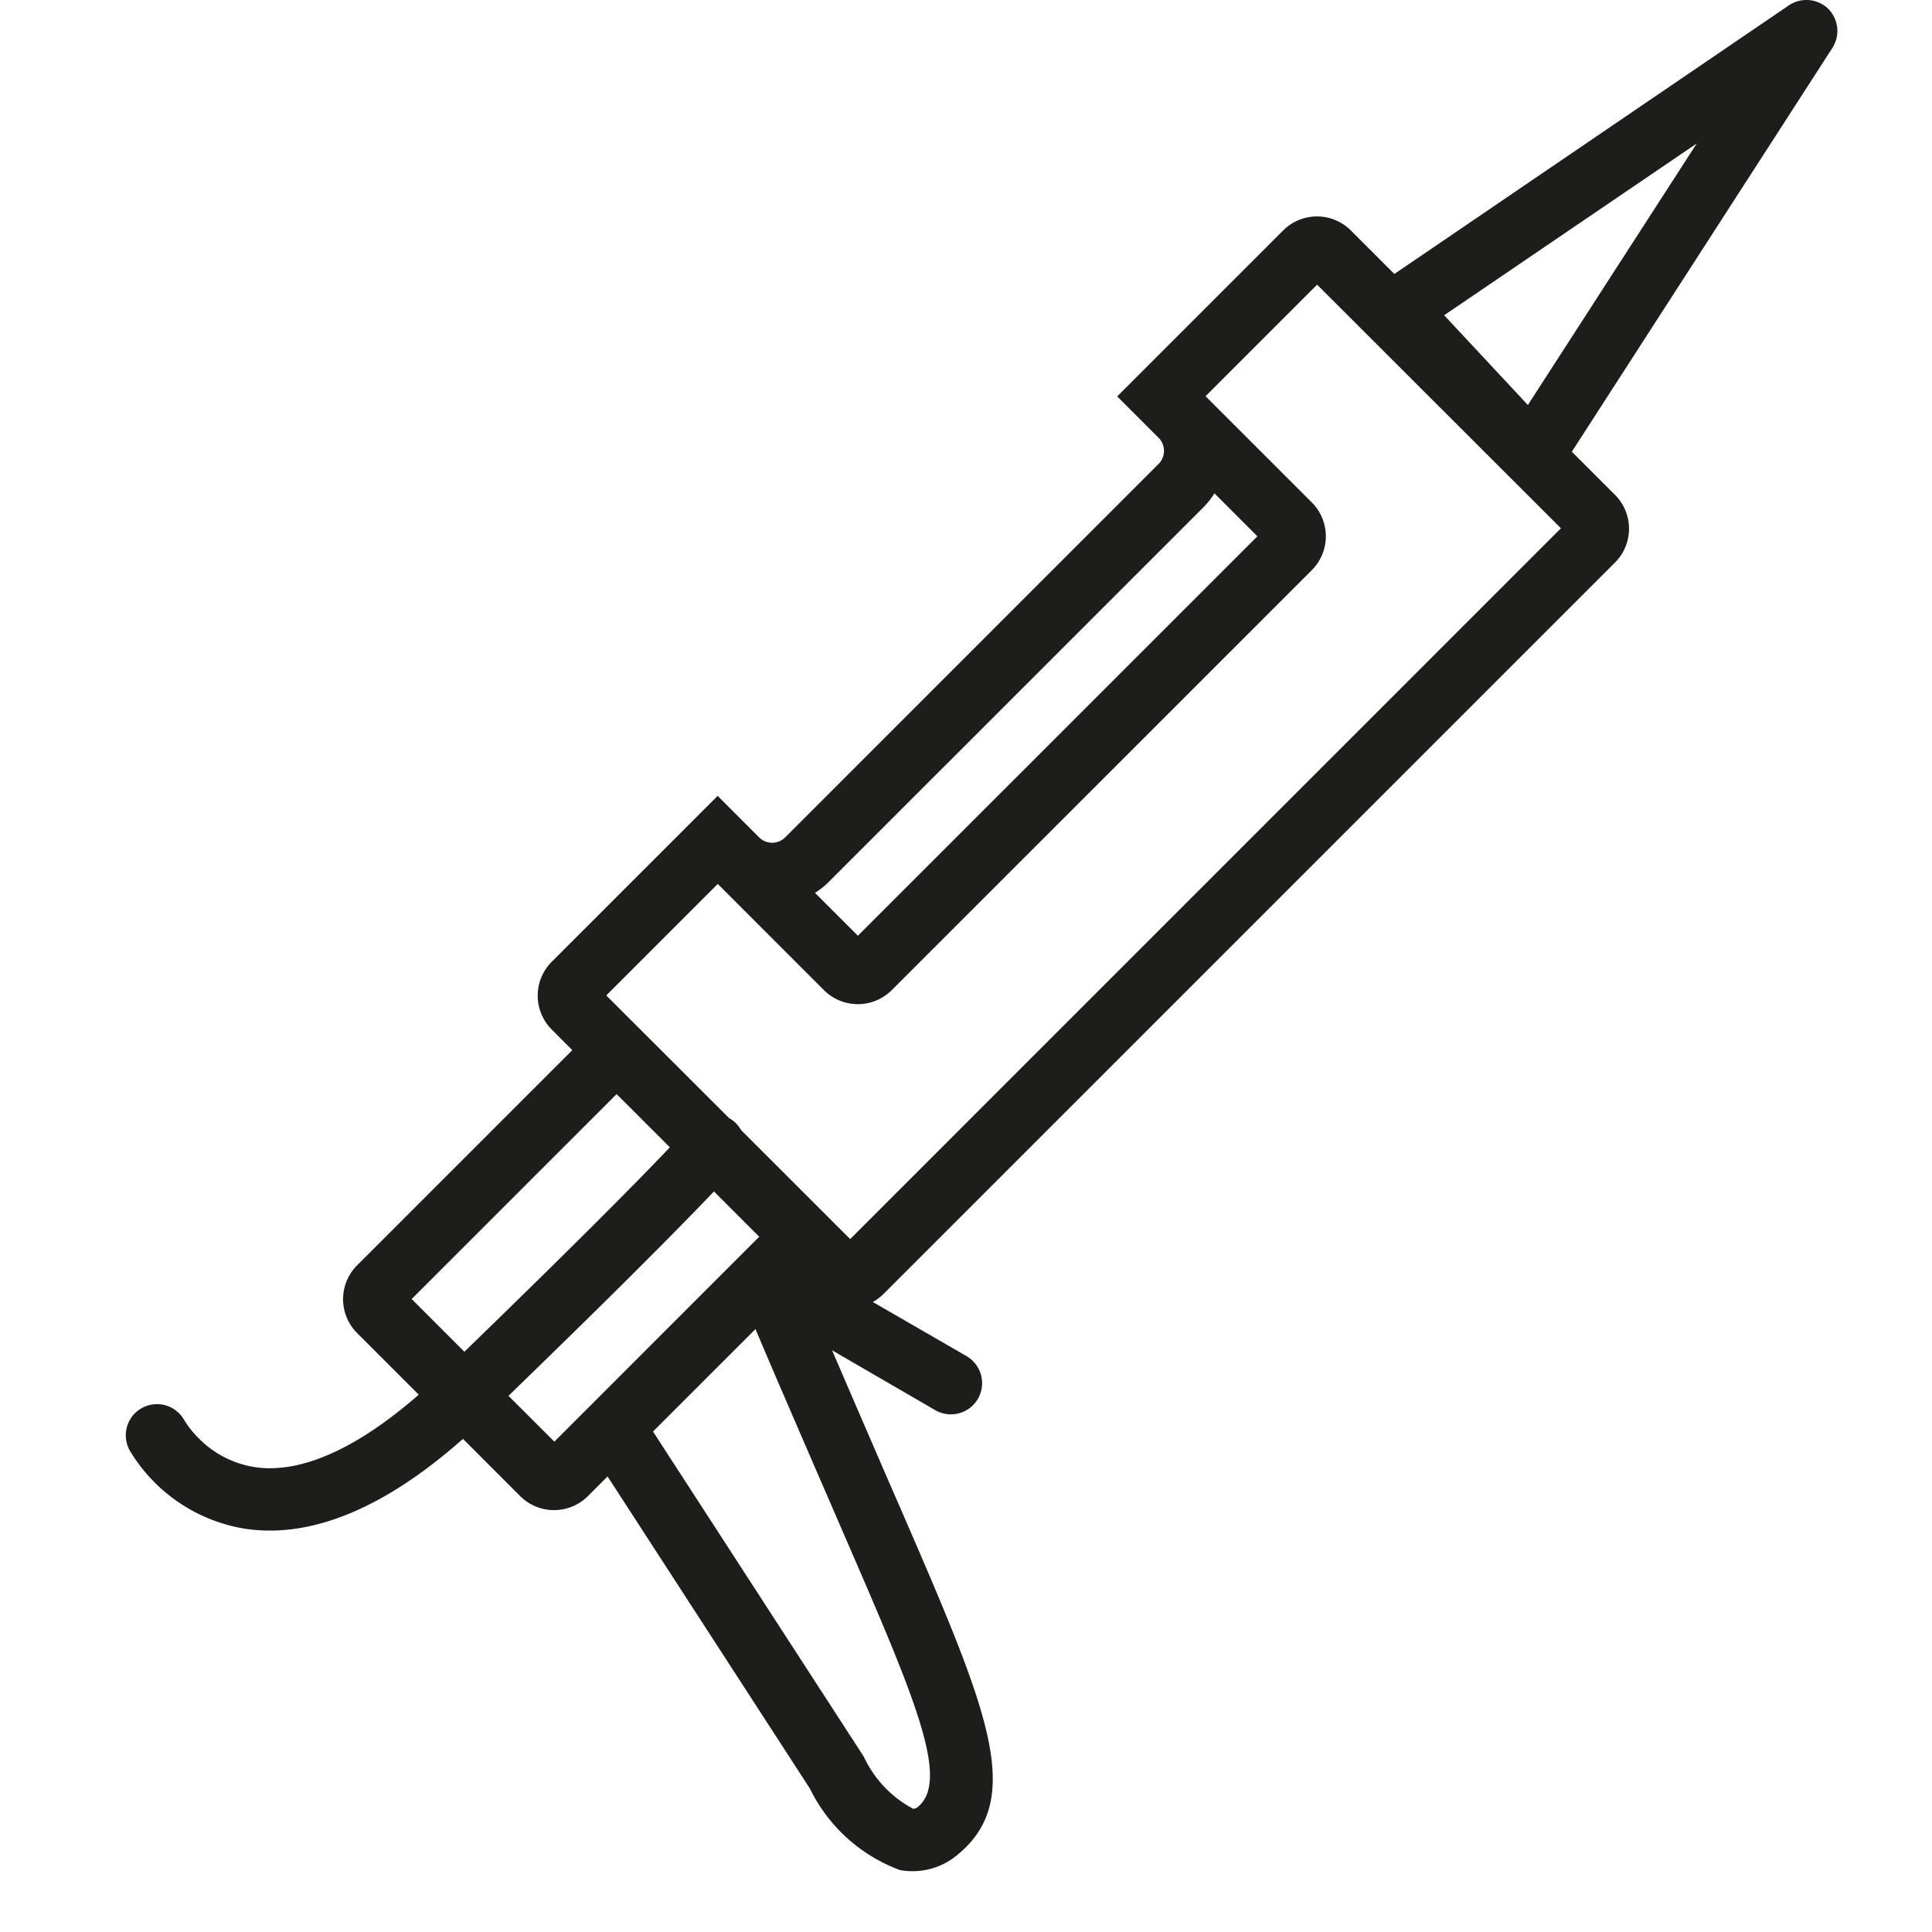 <svg xmlns="http://www.w3.org/2000/svg" xmlns:xlink="http://www.w3.org/1999/xlink" width="46" height="46" viewBox="0 0 46 46"><defs><style>.a{fill:#4c4c4c;}.b{clip-path:url(#a);}.c{fill:#1d1d1b;}</style><clipPath id="a"><rect class="a" width="46" height="46" transform="translate(1935 1642)"/></clipPath></defs><g class="b" transform="translate(-1935 -1642)"><path class="c" d="M2480.343-455.155a.748.748,0,0,0-.923-.079l-9.4,6.4-1.039-1.039a1.14,1.14,0,0,0-1.606,0l-3.954,3.954.988.988a.44.44,0,0,1,0,.617l-8.894,8.895a.44.44,0,0,1-.619,0l-.988-.989-3.954,3.954a1.141,1.141,0,0,0,0,1.606l.493.494-5.127,5.127a1.141,1.141,0,0,0,0,1.606l1.471,1.471c-1.475,1.289-2.815,1.887-3.9,1.725a2.376,2.376,0,0,1-1.337-.686,2.256,2.256,0,0,1-.346-.433.743.743,0,0,0-1.007-.289.732.732,0,0,0-.355.441.744.744,0,0,0,.069.579,3.933,3.933,0,0,0,2.742,1.855c1.568.235,3.316-.483,5.187-2.14l1.365,1.366a1.142,1.142,0,0,0,1.607,0l.471-.471,4.816,7.429a3.89,3.89,0,0,0,2.144,1.942,1.693,1.693,0,0,0,.3.027,1.66,1.66,0,0,0,1.117-.429c.054-.045.1-.09.15-.137,1.358-1.357.443-3.467-1.565-8.1l-.147-.336c-.655-1.508-1.129-2.607-1.469-3.4l2.457,1.426a.745.745,0,0,0,1.016-.273.746.746,0,0,0-.273-1.015l-2.23-1.288a1.12,1.12,0,0,0,.252-.189l17.421-17.42a1.139,1.139,0,0,0,0-1.606l-1.03-1.03,6.2-9.609A.749.749,0,0,0,2480.343-455.155Zm-14.881,11.888a1.857,1.857,0,0,0,.274-.344l1.023,1.023-9.512,9.511-1.022-1.022a1.779,1.779,0,0,0,.343-.275Zm-14.206,11.611,2.655-2.655,2.532,2.533a1.143,1.143,0,0,0,1.606,0l10.009-10.007a1.141,1.141,0,0,0,0-1.606l-2.533-2.532,2.656-2.656,5.805,5.8-16.923,16.924-2.595-2.593a.812.812,0,0,0-.173-.209.66.66,0,0,0-.111-.075Zm.246,2.349,1.268,1.267c-.665.7-2.069,2.131-4.892,4.867l-1.255-1.255Zm.682,3.986c.785-.784,1.3-1.317,1.636-1.668l1.078,1.078-4.878,4.879-1.092-1.091C2450.341-423.494,2451.4-424.534,2452.184-425.321Zm4.708,6.444c1.7,3.915,2.549,5.88,1.794,6.533a.184.184,0,0,1-.123.053,2.682,2.682,0,0,1-1.175-1.24l-5.019-7.742,2.44-2.439c.3.716.829,1.941,1.726,4.01h0Zm14.314-28.974,6.014-4.09-4.021,6.227Zm8.405-7.09Z" transform="translate(-501.821 2097.357)"/></g></svg>